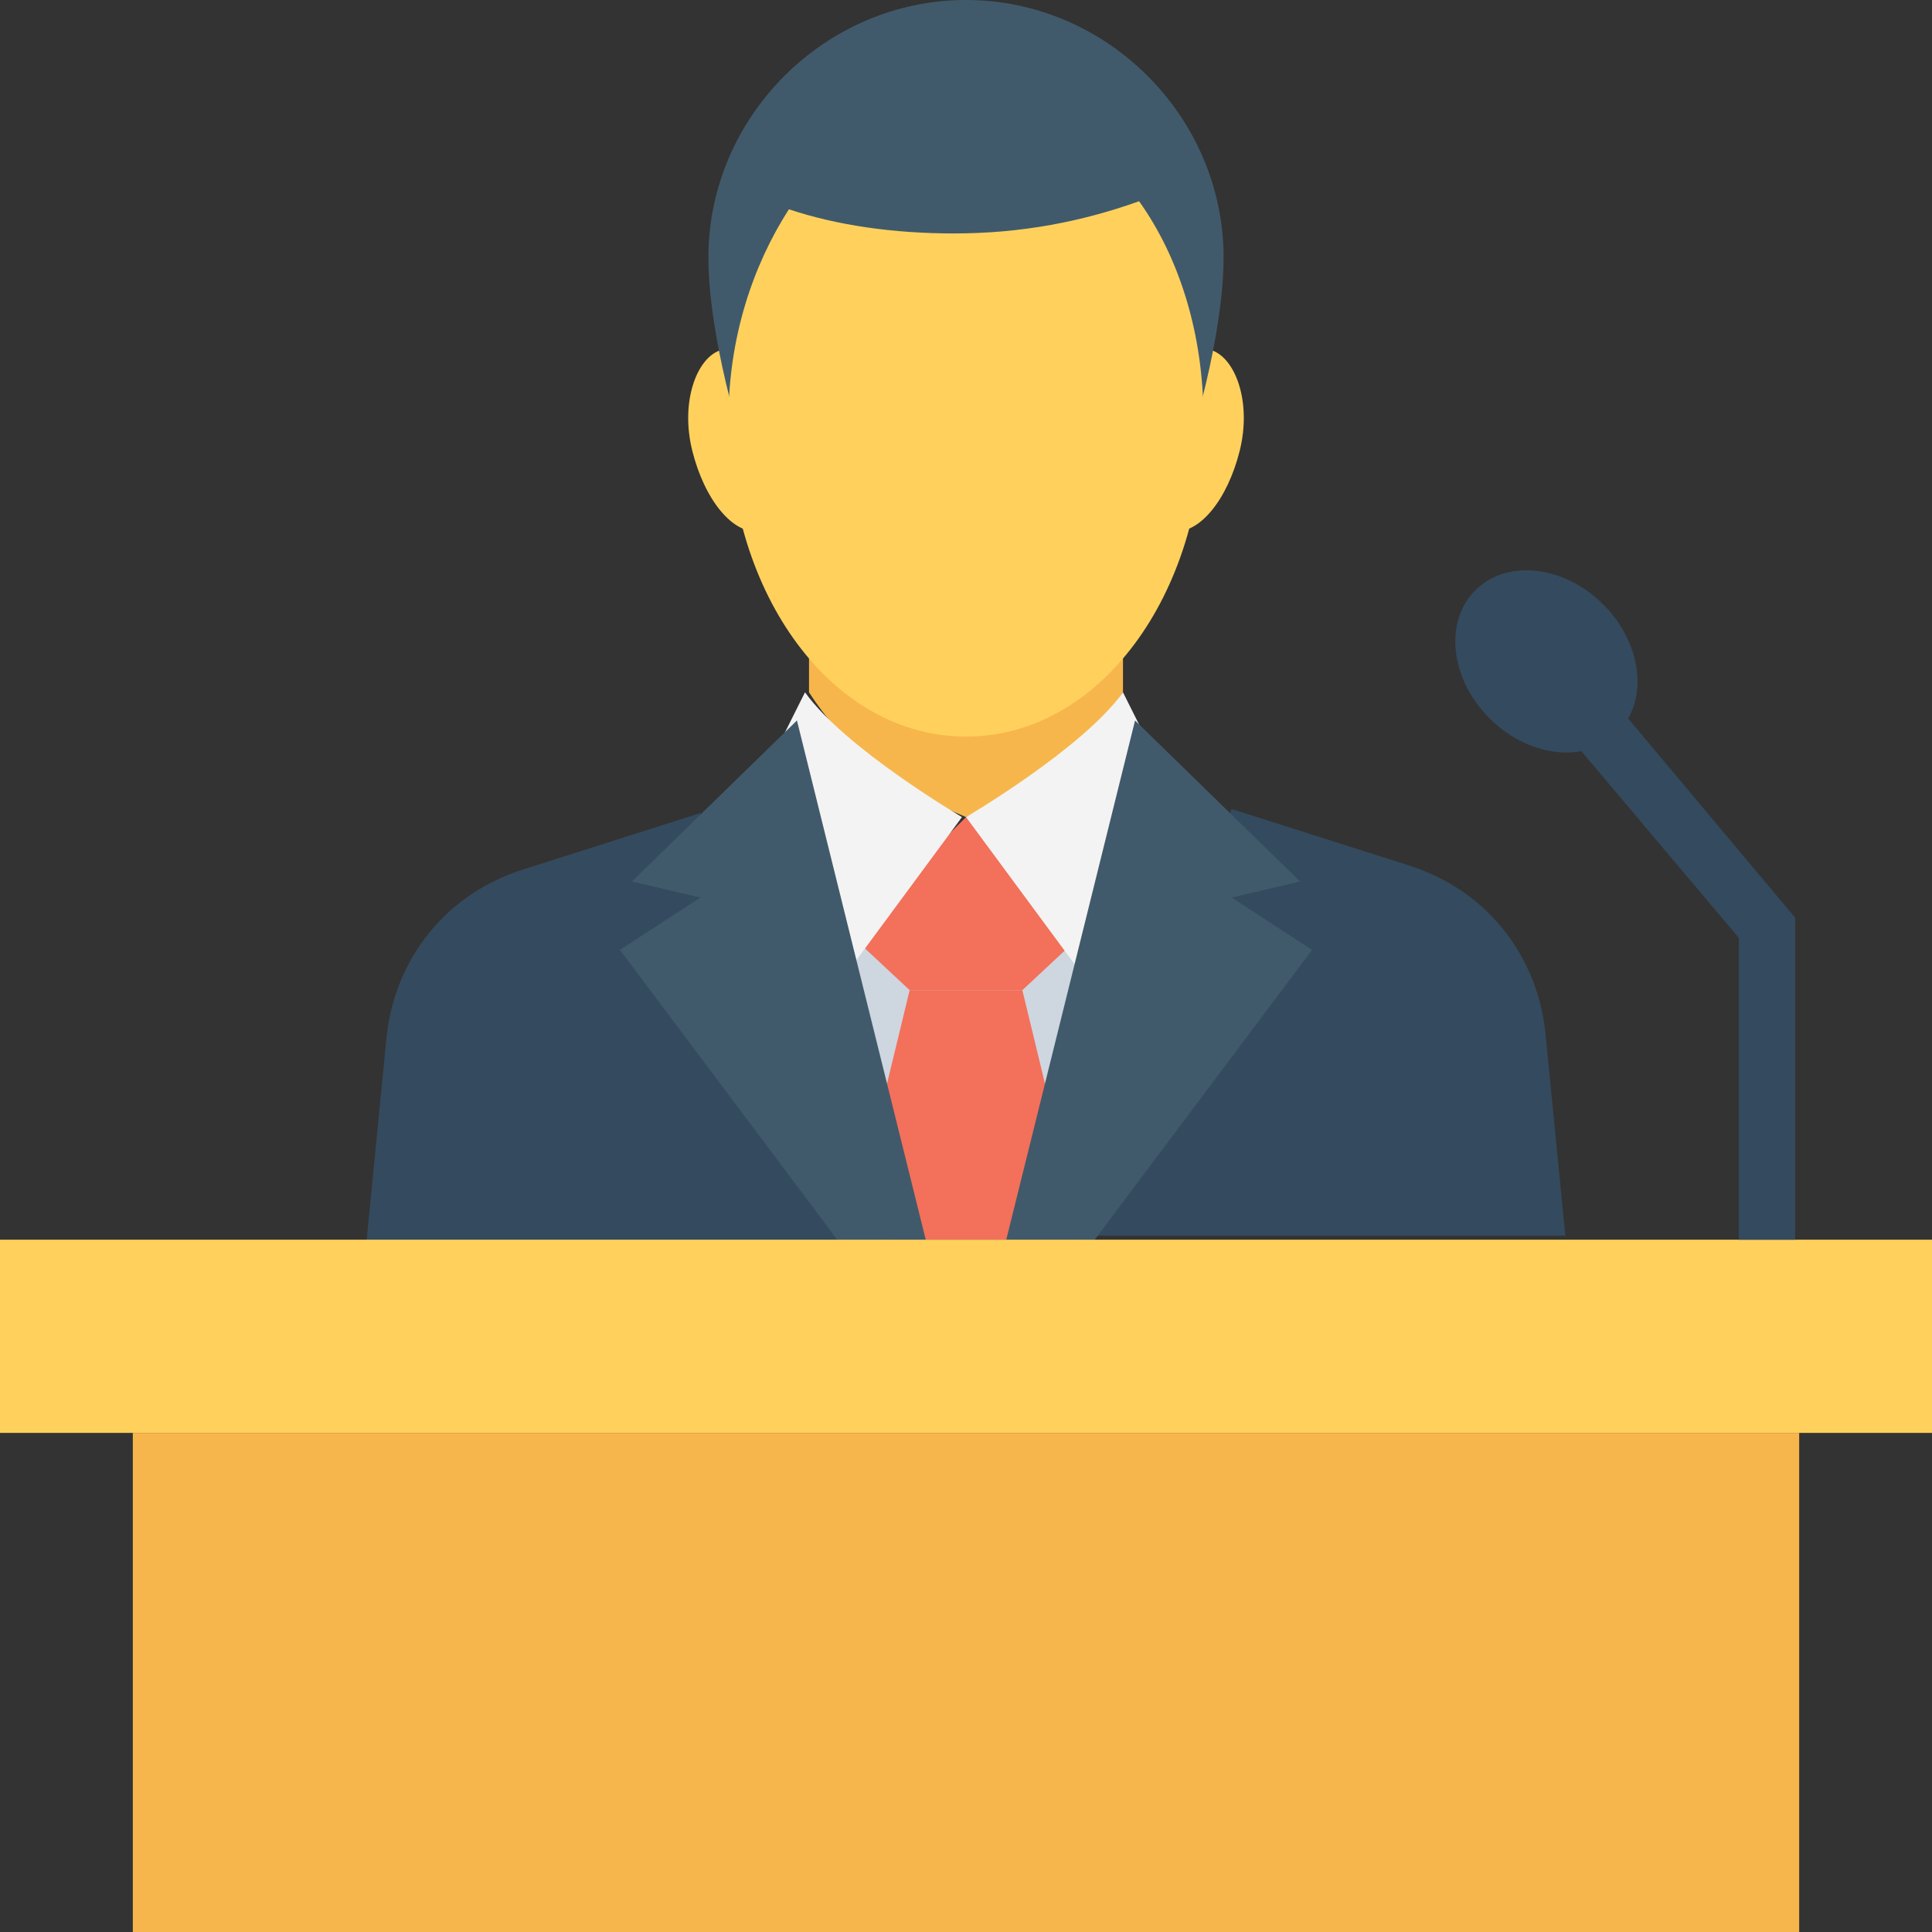 <?xml version="1.0" encoding="utf-8"?>
<!-- Generator: Adobe Illustrator 18.0.0, SVG Export Plug-In . SVG Version: 6.00 Build 0)  -->
<!DOCTYPE svg PUBLIC "-//W3C//DTD SVG 1.1//EN" "http://www.w3.org/Graphics/SVG/1.1/DTD/svg11.dtd">
<svg version="1.1" id="Layer_1" xmlns="http://www.w3.org/2000/svg" xmlns:xlink="http://www.w3.org/1999/xlink" x="0px" y="0px"
	 viewBox="0 0 48 48" enable-background="new 0 0 48 48" xml:space="preserve">
<rect x="0" y="0" width="48" height="48" fill="#333333" stroke="none"/>
<g>
	<g>
		<g>
			<g>
				<g>
					<rect x="20.4" y="22.4" fill="#CED6E0" width="7.2" height="7.2"/>
				</g>
			</g>
			<g>
				<g>
					<g>
						<polygon fill="#F3705A" points="25.4,24.6 26.9,23.2 24,20.3 21.1,23.2 22.6,24.6 						"/>
					</g>
				</g>
				<g>
					<g>
						<polygon fill="#F3705A" points="26.9,30.8 25.4,24.6 22.6,24.6 21.1,30.8 						"/>
					</g>
				</g>
			</g>
			<g>
				<g>
					<g>
						<g>
							<path fill="#344A5E" d="M38.9,30.8l-0.5-5.1c-0.2-2-1.5-3.6-3.4-4.2l-4.4-1.4l-4.7,10.6H38.9z"/>
						</g>
					</g>
					<g>
						<g>
							<path fill="#344A5E" d="M22.1,30.8l-4.7-10.6l-4.4,1.4c-1.9,0.6-3.2,2.2-3.4,4.2l-0.5,5.1H22.1z"/>
						</g>
					</g>
				</g>
			</g>
			<g>
				<path fill="#F7B64C" d="M27.9,13.9L24,10.8l-3.9,3.1l0,3.3c0.9,1.4,2.2,2.4,3.9,3.1c1.5-0.7,2.9-1.6,3.9-3.1L27.9,13.9z"/>
			</g>
			<g>
				<g>
					<path fill="#F3F3F3" d="M27.9,17.2c-1,1.4-3.9,3.1-3.9,3.1l3.1,4.2l2-4.9L27.9,17.2z"/>
				</g>
				<g>
					<path fill="#F3F3F3" d="M20,17.2c1,1.4,3.9,3.1,3.9,3.1l-3.1,4.2l-2-4.9L20,17.2z"/>
				</g>
				<g>
					<g>
						<polygon fill="#415A6B" points="20.8,30.8 23,30.8 19.8,17.9 15.7,21.9 17.4,22.3 15.4,23.6 						"/>
					</g>
				</g>
			</g>
			<g>
				<polygon fill="#415A6B" points="27.2,30.8 32.6,23.6 30.6,22.3 32.3,21.9 28.2,17.9 25,30.8 				"/>
			</g>
			<g>
				<g>
					<g>
						<g>
							<path fill="#FFD15C" d="M30.8,11.2c-0.3,1.2-1,2.1-1.7,2c-0.7-0.1-1-1.2-0.7-2.5s1-2.1,1.7-2C30.7,8.9,31.1,10,30.8,11.2z"/>
						</g>
					</g>
				</g>
				<g>
					<g>
						<g>
							<path fill="#FFD15C" d="M17.2,11.2c0.3,1.2,1,2.1,1.7,2c0.7-0.1,1-1.2,0.7-2.5s-1-2.1-1.7-2C17.3,8.9,16.9,10,17.2,11.2z"/>
						</g>
					</g>
				</g>
			</g>
			<g>
				<path fill="#415A6B" d="M29.1,12.4c0.8-2.2,1.3-4.5,1.3-6C30.4,2.9,27.5,0,24,0s-6.4,2.9-6.4,6.4c0,1.5,0.5,3.8,1.3,6H29.1z"/>
			</g>
			<g>
				<path fill="#FFD15C" d="M23.7,5.8c-1.5,0-2.9-0.2-4.1-0.6c-0.9,1.4-1.5,3.2-1.5,5.2c0,4.4,2.6,7.9,5.9,7.9s5.9-3.5,5.9-7.9
					c0-2.1-0.6-4-1.6-5.4C26.9,5.5,25.4,5.8,23.7,5.8z"/>
			</g>
		</g>
		<g>
			<g>
				<rect y="30.8" fill="#FFD15C" width="48" height="4.8"/>
			</g>
			<g>
				<rect x="3.3" y="35.6" fill="#F7B64C" width="41.4" height="12.4"/>
			</g>
		</g>
		<g>
			<g>
				<g>
					<polygon fill="#344A5E" points="44.6,30.8 43.2,30.8 43.2,23.3 37.8,16.9 38.9,16 44.6,22.8 					"/>
				</g>
			</g>
			<g>
				
					<ellipse transform="matrix(0.707 0.707 -0.707 0.707 22.866 -22.311)" fill="#344A5E" cx="38.4" cy="16.4" rx="2.5" ry="2"/>
			</g>
		</g>
	</g>
</g>
</svg>
